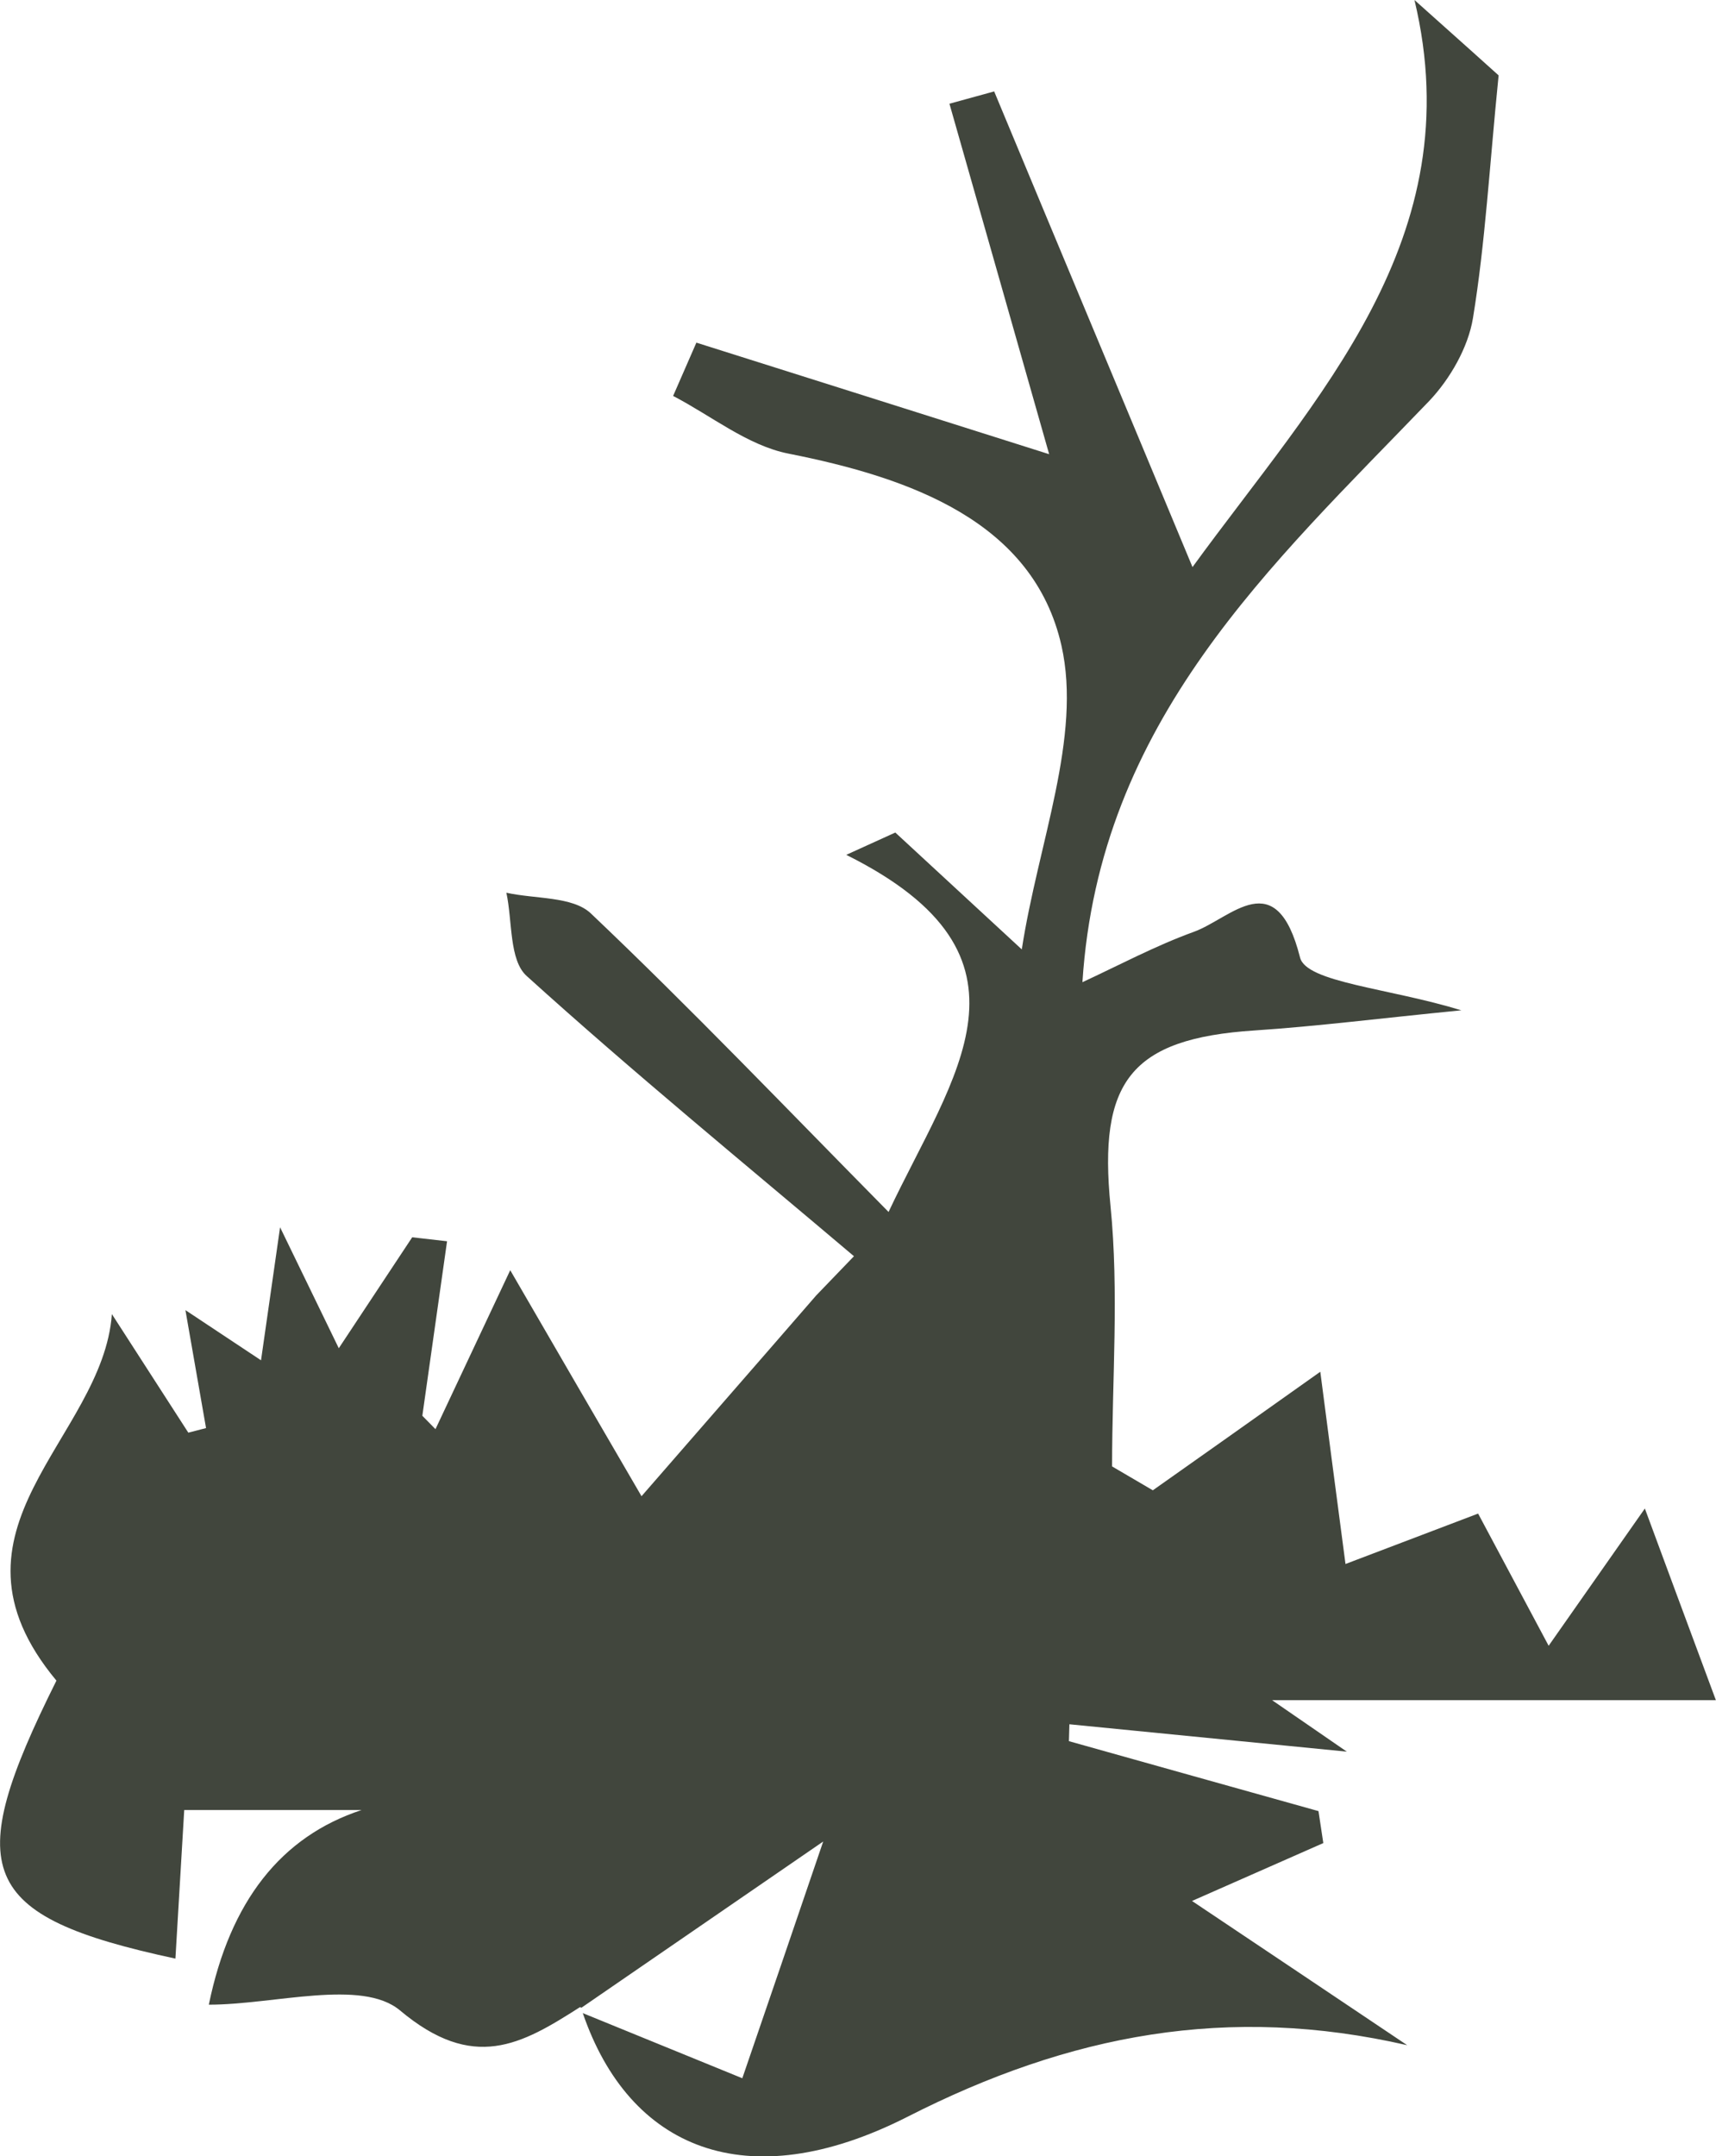 <?xml version="1.0" encoding="UTF-8"?><svg id="b" xmlns="http://www.w3.org/2000/svg" viewBox="0 0 142.33 178.79"><g id="c"><g id="d"><g id="e"><path d="M48.11,166.42c-4.89,3.13-8.85,5.38-14.94,.27-3.18-2.65-10.43-.47-15.85-.47,1.76-8.56,5.98-13.94,12.67-16.14H15.28l-.73,12.32c-16.45-3.53-17.74-7.27-9.87-23.05-10.45-12.56,3.85-20.01,4.6-30.39,2.47,3.82,4.4,6.82,6.34,9.83l1.47-.38c-.49-2.8-.98-5.6-1.71-9.78l6.27,4.16,1.58-11.03,4.87,10.03,6.09-9.2,2.89,.33-2.05,14.47,1.09,1.11,6.2-13.18c4.02,6.94,7.6,13.09,10.89,18.74,4.29-4.94,9.4-10.78,14.49-16.65l3.13-3.25c-9.09-7.69-18.32-15.25-27.14-23.23-1.47-1.31-1.18-4.56-1.69-6.91,2.38,.53,5.49,.29,7,1.71,8.29,7.87,16.21,16.16,24.7,24.76,5.34-11.34,13.47-21.16-3.51-29.61l4.07-1.85c3.2,2.96,6.4,5.91,10.49,9.69,1.36-8.83,5-17.61,3.29-25.19-2.33-10.29-12.54-13.92-22.65-15.92-3.38-.67-6.38-3.13-9.56-4.78l1.93-4.42c9.29,2.93,18.58,5.87,29.26,9.25-2.69-9.45-5.47-19.25-8.27-29.06l3.71-1.02c5.42,13.03,10.87,26.03,16.45,39.44,10.29-14.14,23.16-27.19,18.41-47.02,3.78,3.38,6.45,5.76,6.98,6.25-.76,7.56-1.11,13.92-2.13,20.14-.4,2.42-1.89,5.02-3.62,6.85-13.12,13.65-27.37,26.52-28.77,48.2,3.02-1.4,6.05-3.02,9.25-4.18,3.11-1.13,6.82-5.69,8.8,2.13,.51,2.07,7.34,2.53,13.38,4.38-6.82,.67-11.98,1.33-17.14,1.67-10.34,.67-12.98,4.29-11.96,14.56,.71,7.14,.13,14.38,.13,21.59l3.38,1.98c4-2.82,8-5.65,13.89-9.83,.6,4.62,1.18,9.05,2.09,15.94l11-4.18c1.56,2.93,3.71,6.96,5.85,10.96l7.98-11.38c1.49,4.02,3.31,8.96,5.89,15.89h-36.81c3.56,2.45,4.62,3.18,6.2,4.27-8.11-.8-15.56-1.53-23.01-2.27l-.04,1.4c6.89,1.93,13.78,3.87,20.7,5.8l.4,2.65-10.89,4.8c6.07,4.07,11.96,8,17.85,11.96-14.83-3.4-27.97-.93-41.46,5.94-13.4,6.8-23.08,2.6-26.92-8.6,4.8,1.96,9.58,3.91,13.23,5.4,2.25-6.58,4.05-11.8,6.71-19.63l-20.05,13.78-.11-.04Z" fill="#41463d"/></g></g></g></svg>